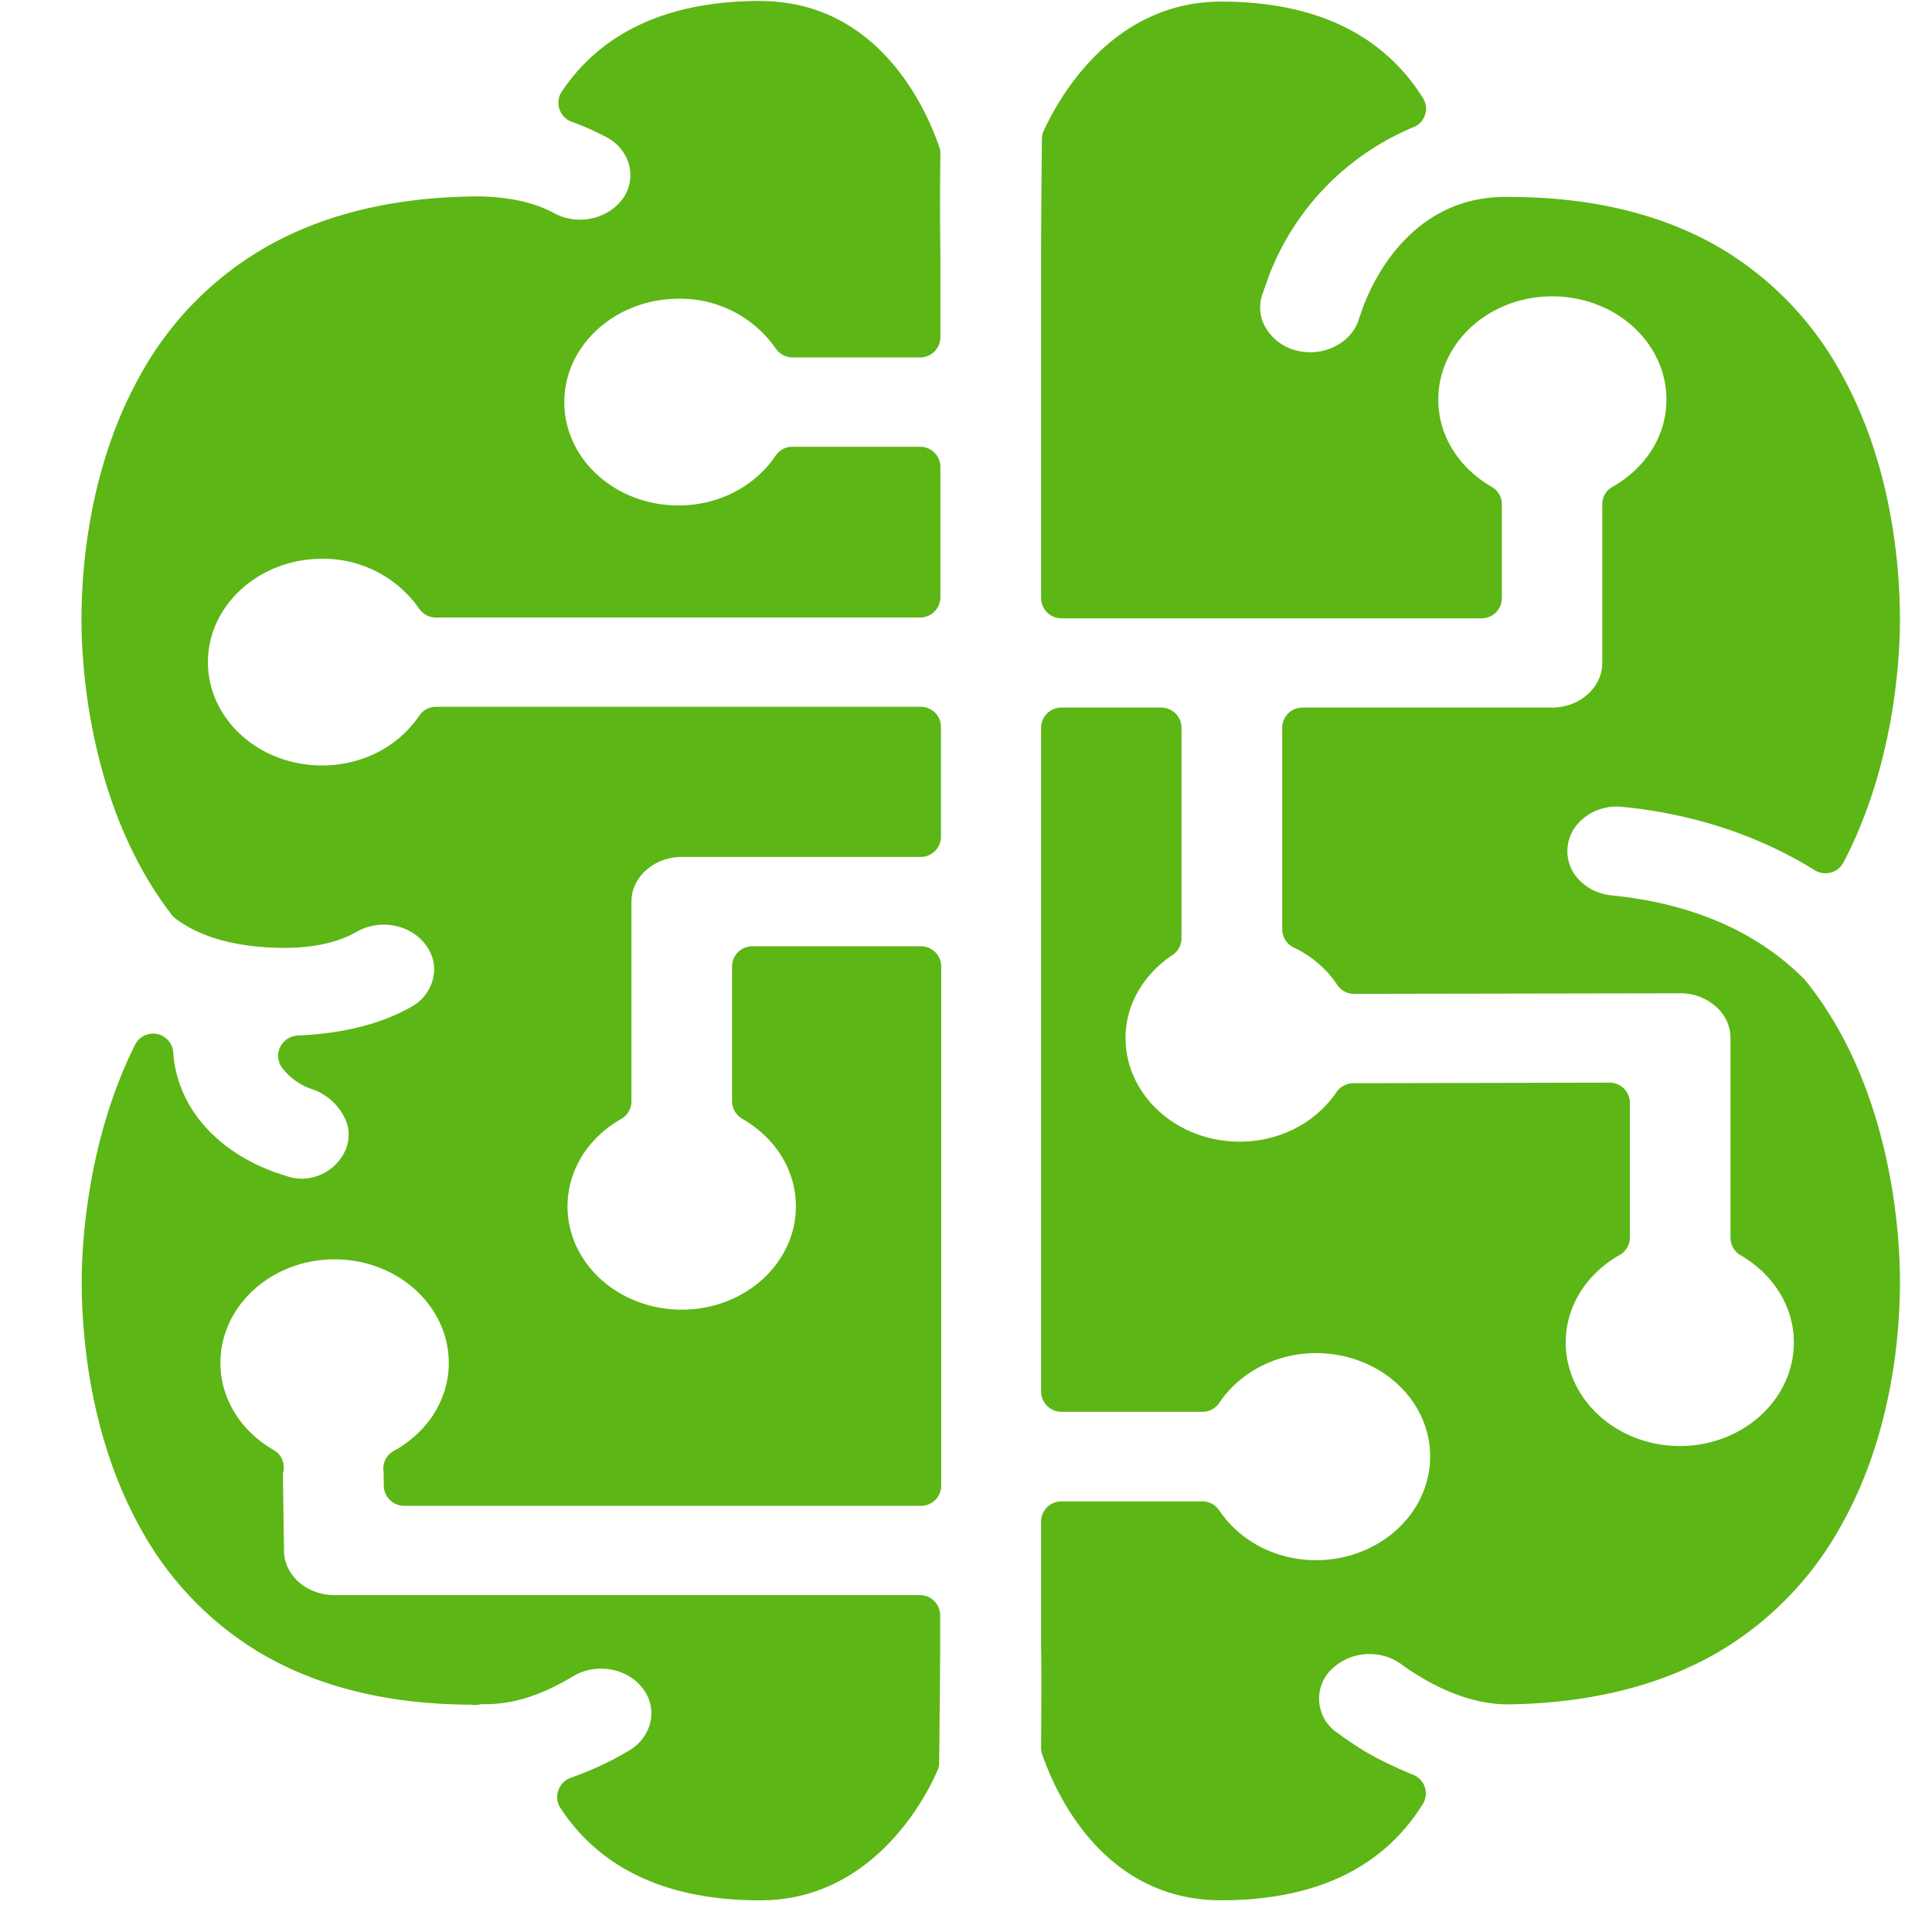 <svg width="24" height="24" viewBox="0 0 24 24" xmlns="http://www.w3.org/2000/svg"><path d="M15.171.02c1.163 0 2.007.404 2.505 1.197.04.064.05.138.027.208a.245.245 0 01-.145.155 3.264 3.264 0 00-1.792 1.838l-.087.246a.493.493 0 00.034.39.612.612 0 00.376.296c.06.016.124.026.188.026.273 0 .521-.164.599-.396v-.004l.07-.198c0-.003 0-.003.004-.007.124-.319.618-1.358 1.805-1.324h.016c1.026.003 1.91.222 2.629.652a4.08 4.08 0 011.472 1.54c.636 1.14.73 2.41.73 3.069 0 .39-.05 1.764-.703 3.008a.255.255 0 01-.158.124.258.258 0 01-.198-.03c-.693-.43-1.493-.696-2.38-.786h-.003c-.336-.04-.652.184-.686.49a.51.51 0 00.11.38.643.643 0 00.438.229c.991.1 1.788.443 2.376 1.025l.02.02c1.1 1.351 1.184 3.214 1.184 3.751 0 .65-.094 1.903-.733 3.036A4.138 4.138 0 0121.4 20.49c-.723.437-1.613.665-2.645.682h-.03c-.337 0-.71-.118-1.083-.343a2.78 2.78 0 01-.232-.154.68.68 0 00-.897.09.511.511 0 00.05.723c.013.014.03.024.047.037.003 0 .003.003.007.003.09.068.195.138.322.219.182.107.377.202.616.3a.249.249 0 01.118.366c-.491.79-1.335 1.193-2.502 1.193-1.495 0-2.08-1.389-2.225-1.815a.232.232 0 01-.013-.084c.003-.38.006-1.073 0-1.24v-1.564c0-.138.11-.252.252-.252h1.751c.084 0 .161.04.209.111.262.387.709.619 1.203.619.783 0 1.418-.579 1.418-1.288 0-.71-.635-1.284-1.418-1.284-.49 0-.941.232-1.203.619a.248.248 0 01-.209.11h-1.751a.252.252 0 01-.252-.252V9.042c0-.138.11-.252.252-.252h1.24c.138 0 .252.11.252.252v2.612c0 .084-.04.161-.11.208-.37.249-.585.625-.585 1.032 0 .71.635 1.288 1.418 1.288.49 0 .941-.23 1.203-.616a.257.257 0 01.209-.11l3.183-.007a.252.252 0 01.252.252v1.67c0 .091-.047.175-.128.219-.42.239-.669.645-.669 1.086 0 .709.636 1.287 1.419 1.287.78 0 1.415-.578 1.415-1.287 0-.437-.249-.844-.662-1.083a.25.25 0 01-.125-.218v-2.48a.513.513 0 00-.174-.384.655.655 0 00-.444-.172h-.003l-4.054.007a.248.248 0 01-.209-.11 1.336 1.336 0 00-.54-.465.252.252 0 01-.145-.225V9.042c0-.138.11-.252.252-.252h3.099c.343 0 .625-.249.625-.555v-1.97c0-.09.047-.174.128-.218.42-.239.669-.642.669-1.082 0-.71-.635-1.284-1.419-1.284-.78 0-1.415.574-1.415 1.284 0 .44.249.843.662 1.082a.253.253 0 01.128.219v1.163c0 .137-.11.252-.252.252h-5.22a.252.252 0 01-.252-.252v-4.26c0-.241.006-1.125.01-1.445 0-.033.007-.07.023-.1.172-.377.834-1.604 2.205-1.604zM9.444.013c1.495 0 2.08 1.389 2.225 1.816.01.026.013.057.013.084-.006.413-.006.833 0 1.247v1.028c0 .138-.11.252-.252.252H9.844a.252.252 0 01-.205-.107 1.442 1.442 0 00-1.207-.622c-.783 0-1.422.575-1.422 1.284 0 .71.635 1.284 1.419 1.284.494 0 .944-.232 1.206-.618a.248.248 0 01.209-.111h1.586c.138 0 .252.11.252.252v1.616c0 .138-.11.253-.252.253H5.413a.252.252 0 01-.205-.108 1.451 1.451 0 00-1.19-.622h-.013c-.783 0-1.422.575-1.422 1.284 0 .71.635 1.284 1.419 1.284.494 0 .944-.232 1.206-.618a.248.248 0 01.209-.111h6.02c.138 0 .252.11.252.252v1.361c0 .138-.11.252-.252.252H8.469c-.343 0-.625.25-.625.555v2.48c0 .091-.047.175-.128.22-.417.238-.666.645-.666 1.085 0 .71.636 1.284 1.419 1.284s1.418-.575 1.418-1.284c0-.44-.248-.847-.665-1.086a.253.253 0 01-.128-.218v-1.674c0-.138.111-.252.252-.252h2.094c.138 0 .252.11.252.252v6.447c0 .138-.11.252-.252.252H5.02a.253.253 0 01-.252-.249l-.003-.175a.248.248 0 01.127-.258c.427-.236.683-.646.683-1.093 0-.71-.636-1.287-1.419-1.287s-1.418.578-1.418 1.287c0 .44.249.844.662 1.082a.245.245 0 01.124.232c0 .024-.006.044-.01.06l.014.962c.003.303.285.548.625.548h7.274c.138 0 .252.111.252.252v.39c0 .202-.007.83-.01 1.247l-.003.195c0 .034-.007.07-.024.101-.161.376-.827 1.607-2.198 1.607-1.15 0-1.983-.387-2.481-1.146a.24.24 0 01-.027-.219.25.25 0 01.155-.158c.265-.094.504-.205.726-.34a.557.557 0 00.265-.362.501.501 0 00-.087-.394c-.188-.265-.585-.34-.877-.164-.397.238-.75.35-1.106.346h-.027c-.024.003-.054.01-.09.01H5.87l-.017-.004c-1.029-.003-1.913-.221-2.636-.652a4.08 4.08 0 01-1.472-1.54c-.635-1.139-.73-2.41-.73-3.068 0-.377.048-1.708.663-2.938.05-.1.161-.154.272-.134.111.023.195.117.202.228.044.662.518 1.22 1.264 1.49l.151.05c.06.02.124.03.188.03a.597.597 0 00.548-.383v-.004a.461.461 0 00-.017-.36.702.702 0 00-.393-.359.78.78 0 01-.386-.269.249.249 0 01-.027-.259.26.26 0 01.215-.144c.558-.024 1.032-.141 1.408-.353a.543.543 0 00.276-.353.494.494 0 00-.074-.397c-.182-.272-.572-.356-.87-.188-.29.165-.673.229-1.167.192-.45-.034-.817-.152-1.082-.35-.02-.013-.034-.03-.05-.047-1.043-1.351-1.124-3.146-1.124-3.667 0-.659.098-1.93.747-3.07a4.114 4.114 0 011.506-1.539c.739-.433 1.65-.652 2.709-.652h.01c.38.014.655.078.894.205a.682.682 0 00.326.084c.222 0 .43-.107.545-.279a.504.504 0 00.067-.396.55.55 0 00-.283-.35 3.287 3.287 0 00-.43-.191.251.251 0 01-.124-.376C7.48.392 8.308.012 9.444.012z" fill="#5CB615" fill-rule="nonzero"/></svg>